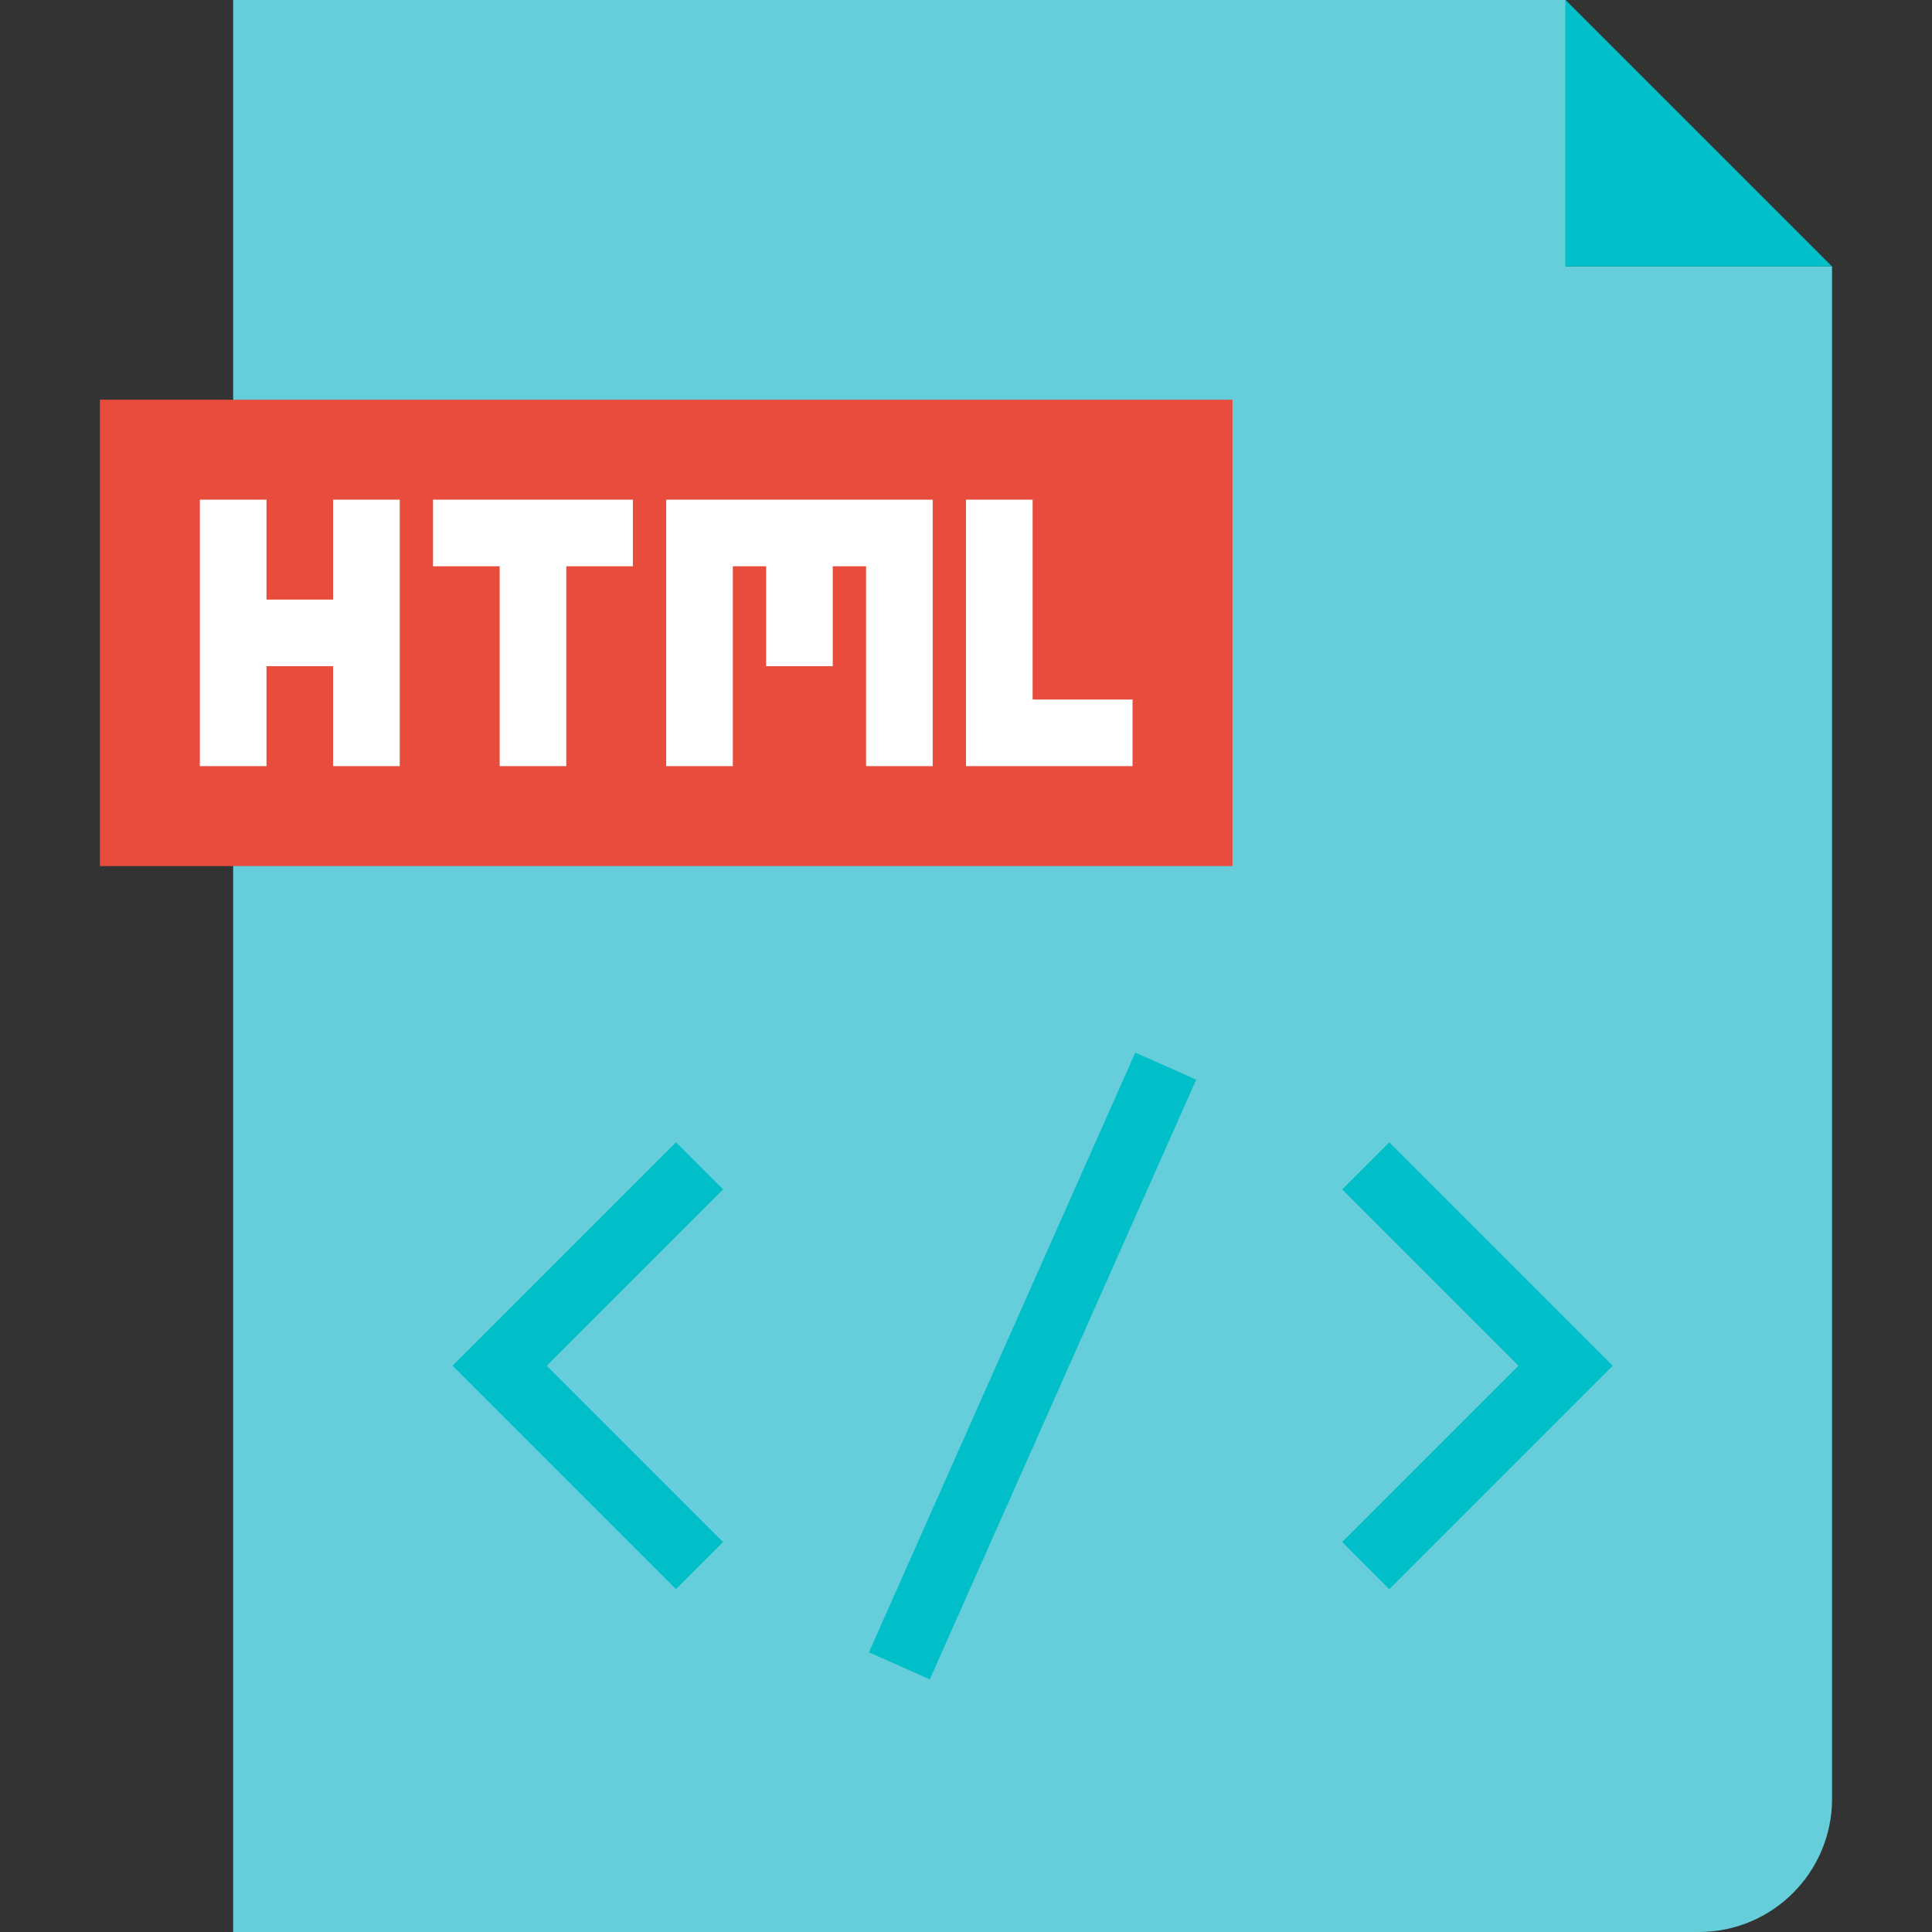 <?xml version="1.0" encoding="iso-8859-1"?>
<!-- Generator: Adobe Illustrator 19.0.0, SVG Export Plug-In . SVG Version: 6.00 Build 0)  -->
<svg version="1.1" id="Layer_1" xmlns="http://www.w3.org/2000/svg" xmlns:xlink="http://www.w3.org/1999/xlink" x="0px" y="0px"
	 viewBox="0 0 464 464" style="enable-background:new 0 0 464 464;" xml:space="preserve">
<rect x="0" y="0" width="464" height="464" fill="#333333" stroke="none"/>
<path style="fill:#66CEDB;" d="M56,96V0h320v64h64v368c0,17.672-14.328,32-32,32H56V208"/>
<polygon style="fill:#00BFC8;" points="376,0 440,64 376,64 "/>
<rect x="24" y="96" style="fill:#E74C3C;" width="272" height="112"/>
<g>
	<rect x="48" y="120" style="fill:#FFFFFF;" width="16" height="64"/>
	<rect x="80" y="120" style="fill:#FFFFFF;" width="16" height="64"/>
	<rect x="56" y="144" style="fill:#FFFFFF;" width="32" height="16"/>
	<rect x="104" y="120" style="fill:#FFFFFF;" width="48" height="16"/>
	<rect x="120" y="128" style="fill:#FFFFFF;" width="16" height="56"/>
	<polygon style="fill:#FFFFFF;" points="224,184 208,184 208,136 176,136 176,184 160,184 160,120 224,120 	"/>
	<rect x="184" y="128" style="fill:#FFFFFF;" width="16" height="32"/>
	<polygon style="fill:#FFFFFF;" points="272,184 232,184 232,120 248,120 248,168 272,168 	"/>
</g>
<g>
	
		<rect x="169.226" y="319.982" transform="matrix(-0.406 0.914 -0.914 -0.406 648.455 234.536)" style="fill:#00BFC8;" width="157.58" height="16"/>
	<polygon style="fill:#00BFC8;" points="162.344,381.656 108.688,328 162.344,274.344 173.656,285.656 131.312,328 173.656,370.344 
			"/>
	<polygon style="fill:#00BFC8;" points="333.656,381.656 322.344,370.344 364.688,328 322.344,285.656 333.656,274.344 387.312,328 
			"/>
</g>
<g>
</g>
<g>
</g>
<g>
</g>
<g>
</g>
<g>
</g>
<g>
</g>
<g>
</g>
<g>
</g>
<g>
</g>
<g>
</g>
<g>
</g>
<g>
</g>
<g>
</g>
<g>
</g>
<g>
</g>
</svg>
